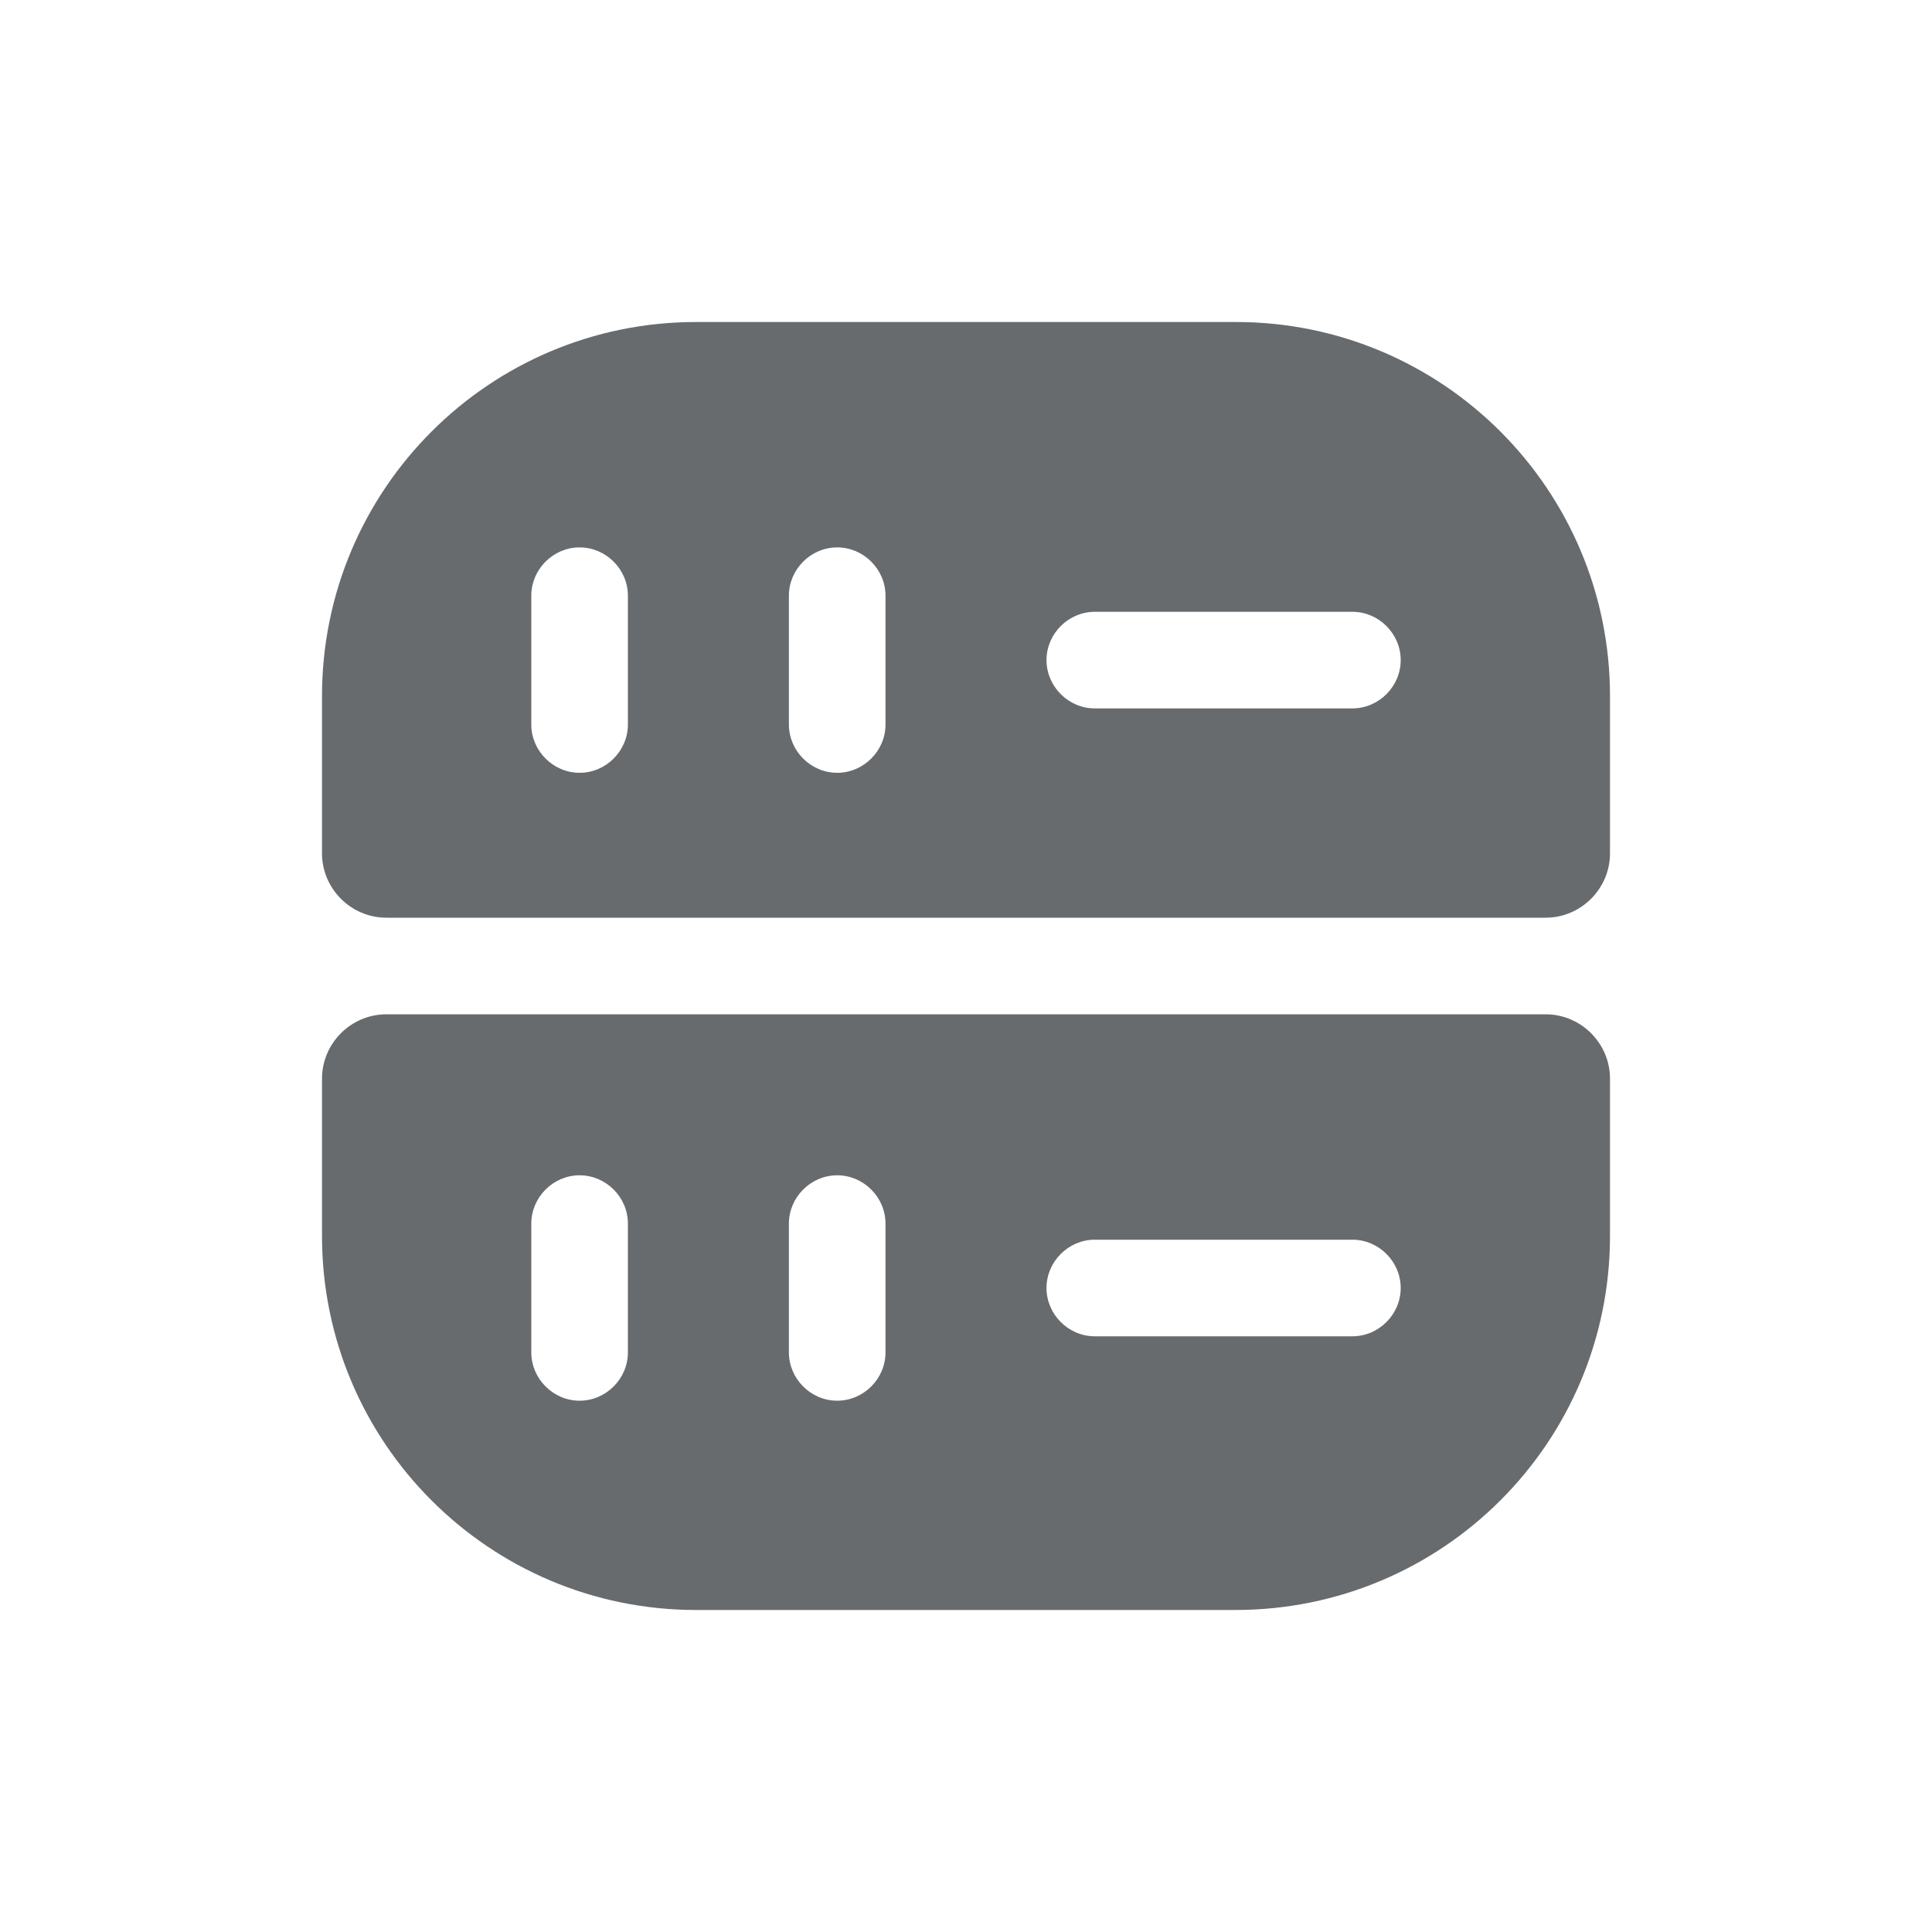 <svg width="24" height="24" viewBox="0 0 24 24" fill="none" xmlns="http://www.w3.org/2000/svg">
<mask id="mask0_0_1170" style="mask-type:alpha" maskUnits="userSpaceOnUse" x="0" y="0" width="24" height="24">
<rect width="24" height="24" fill="#004FEC"/>
</mask>
<g mask="url(#mask0_0_1170)">
<path d="M15.352 4H8.648C6.08 4 4 6.08 4 8.648V10.6C4 11.04 4.36 11.4 4.8 11.4H19.2C19.64 11.4 20 11.04 20 10.6V8.648C20 6.08 17.92 4 15.352 4ZM7.8 9C7.8 9.328 7.528 9.6 7.2 9.6C6.872 9.6 6.6 9.328 6.6 9V7.4C6.6 7.072 6.872 6.8 7.2 6.8C7.528 6.8 7.8 7.072 7.8 7.4V9ZM11 9C11 9.328 10.728 9.6 10.4 9.6C10.072 9.6 9.8 9.328 9.8 9V7.4C9.8 7.072 10.072 6.8 10.4 6.8C10.728 6.8 11 7.072 11 7.4V9ZM16.8 8.8H13.6C13.272 8.8 13 8.528 13 8.2C13 7.872 13.272 7.6 13.6 7.6H16.8C17.128 7.6 17.4 7.872 17.4 8.2C17.4 8.528 17.128 8.8 16.8 8.8Z" fill="#686B6E"/>
<path d="M4 15.352C4 17.92 6.08 20 8.648 20H15.344C17.92 20 20 17.92 20 15.352V13.4C20 12.96 19.64 12.6 19.2 12.6H4.8C4.36 12.6 4 12.96 4 13.4V15.352ZM13.6 15.4H16.8C17.128 15.4 17.4 15.672 17.4 16C17.4 16.328 17.128 16.6 16.8 16.6H13.6C13.272 16.6 13 16.328 13 16C13 15.672 13.272 15.4 13.6 15.4ZM9.8 15.2C9.8 14.872 10.072 14.6 10.4 14.6C10.728 14.6 11 14.872 11 15.2V16.8C11 17.128 10.728 17.4 10.4 17.4C10.072 17.4 9.8 17.128 9.8 16.8V15.2ZM6.6 15.2C6.6 14.872 6.872 14.6 7.2 14.6C7.528 14.6 7.8 14.872 7.8 15.2V16.8C7.8 17.128 7.528 17.4 7.2 17.4C6.872 17.4 6.6 17.128 6.6 16.8V15.2Z" fill="#686B6E"/>
</g>
</svg>
